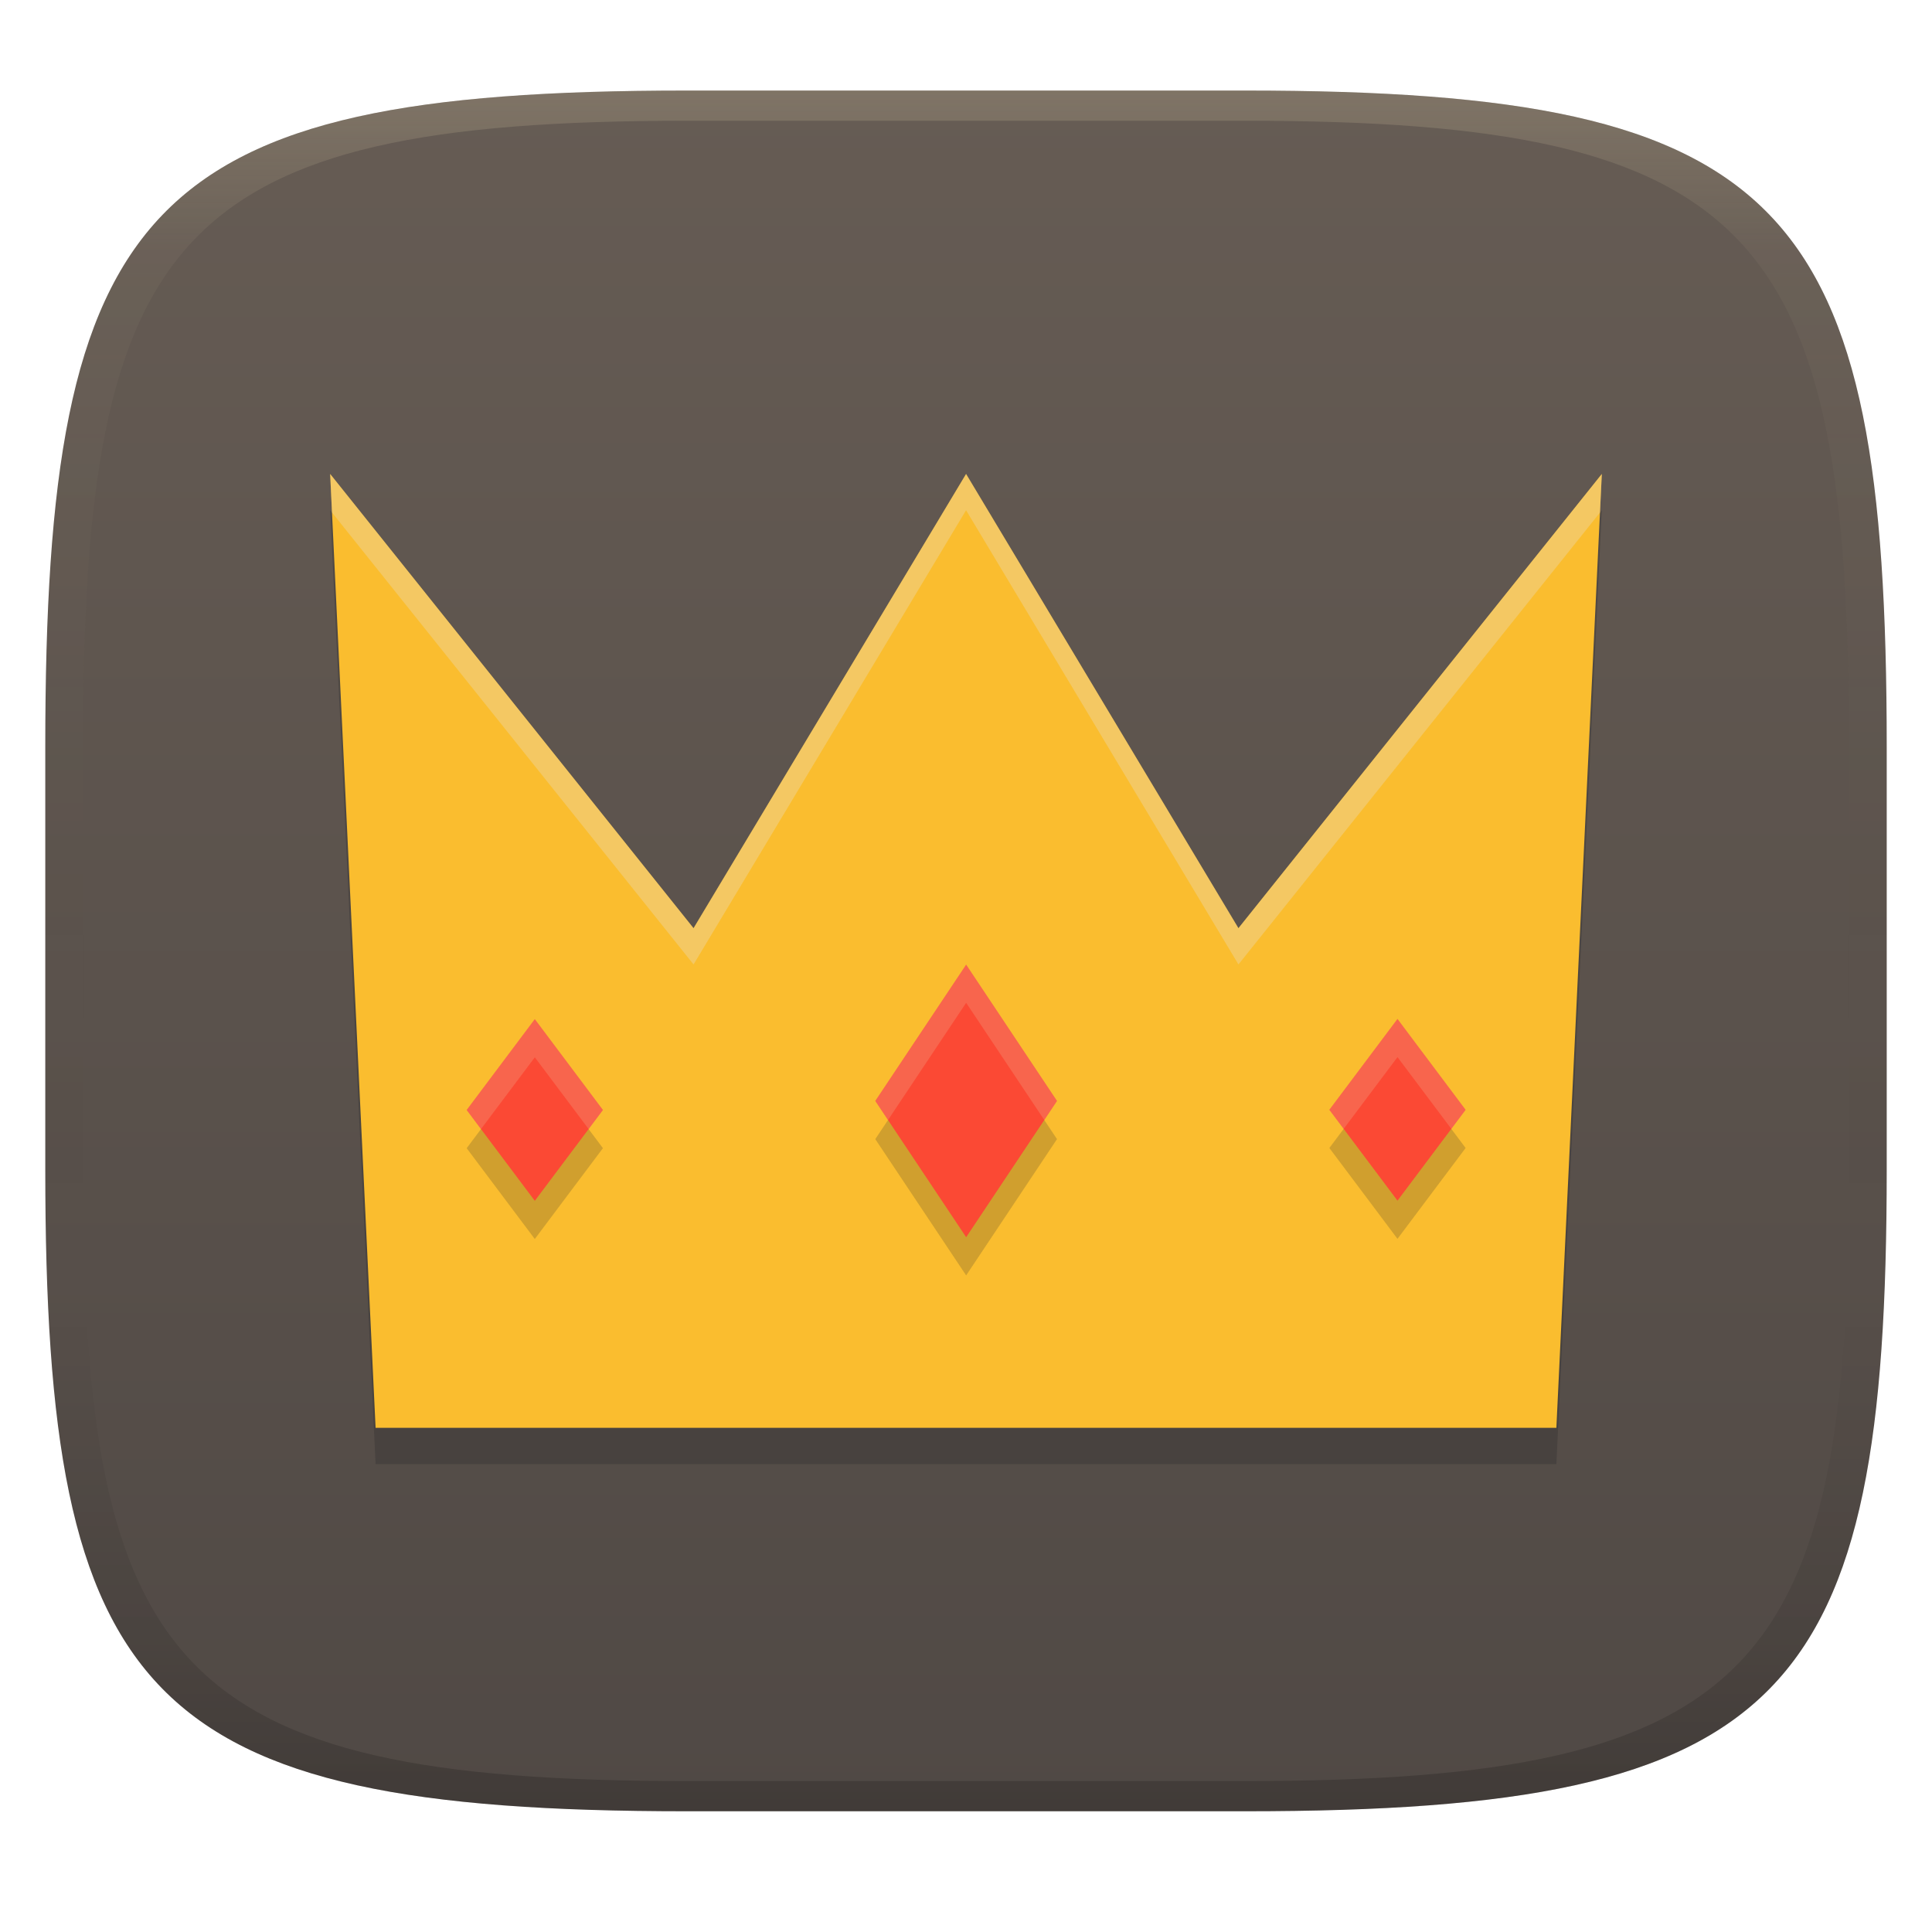 <svg width="256" height="256" version="1.1" xmlns="http://www.w3.org/2000/svg">
  <defs>
    <linearGradient id="linearGradient31" x1=".5" x2=".5" y2="1" gradientTransform="matrix(244,0,0,228,5.986,12)" gradientUnits="userSpaceOnUse">
      <stop stop-color="#ebdbb2" stop-opacity=".2" offset="0"/>
      <stop stop-color="#ebdbb2" stop-opacity=".05" offset=".1"/>
      <stop stop-opacity="0" offset=".704"/>
      <stop stop-opacity=".1" offset=".897"/>
      <stop stop-opacity=".2" offset="1"/>
    </linearGradient>
    <linearGradient id="linearGradient6" x1="140" x2="140" y1="12" y2="240" gradientUnits="userSpaceOnUse">
      <stop stop-color="#665c54" offset="0"/>
      <stop stop-color="#504945" offset="1"/>
    </linearGradient>
  </defs>
  <path d="m165 12c72 0 85 15 85 87v56c0 70-13 85-85 85h-74c-72 0-85-15-85-85v-56c0-72 13-87 85-87z" fill="url(#linearGradient6)" style="isolation:isolate"/>
  <path d="m128.01 67.607-36.111 60.188-48.15-60.188 6.019 126.39h156.46l6.019-126.39-48.15 60.188z" fill="#282828" opacity=".3" stroke-width="5.769" style="isolation:isolate"/>
  <path d="m128.01 62.804-36.111 60.188-48.15-60.188 6.019 126.39h156.46l6.019-126.39-48.15 60.188z" fill="#fabd2f" stroke-width="5.769" style="isolation:isolate"/>
  <path d="m128.02 132.88-12.04 18.06 12.04 18.058 12.038-18.058zm57.154 7.197-9.028 12.038 9.028 12.038 9.028-12.038zm-114.31 0.025-9.028 12.038 9.028 12.036 9.028-12.036z" fill="#282828" opacity=".2" stroke-width="2.949" style="isolation:isolate"/>
  <path d="m128.02 127.82-12.04 18.06 12.04 18.058 12.038-18.058zm57.154 7.197-9.028 12.038 9.028 12.038 9.028-12.038zm-114.31 0.025-9.028 12.038 9.028 12.036 9.028-12.036z" fill="#fb4934" stroke-width="2.949" style="isolation:isolate"/>
  <path d="m91 12c-72 0-85 15-85 87v56c0 70 13 85 85 85h74c72 0 85-15 85-85v-56c0-72-13-87-85-87zm0 4h74c68 0 80 15 80 83v56c0 66-12 81-80 81h-74c-68 0-80-15-80-81v-56c0-68 12-83 80-83z" fill="url(#linearGradient31)" style="isolation:isolate"/>
  <path d="m43.749 62.805 0.244 5.107 47.906 59.883 36.111-60.188 36.092 60.188 47.906-59.883 0.244-5.107-48.15 60.188-36.092-60.188-36.111 60.188z" fill="#ebdbb2" opacity=".4" stroke-width="5.769" style="isolation:isolate"/>
  <path d="m128.02 127.82-12.039 18.061 1.686 2.527 10.354-15.531 10.354 15.531 1.686-2.527zm57.154 7.197-9.027 12.037 1.897 2.529 7.131-9.51 7.133 9.51 1.897-2.529zm-114.31 0.025-9.027 12.037 1.897 2.527 7.131-9.508 7.131 9.508 1.897-2.527z" fill="#ebdbb2" opacity=".2" stroke-width="2.949" style="isolation:isolate"/>
</svg>
